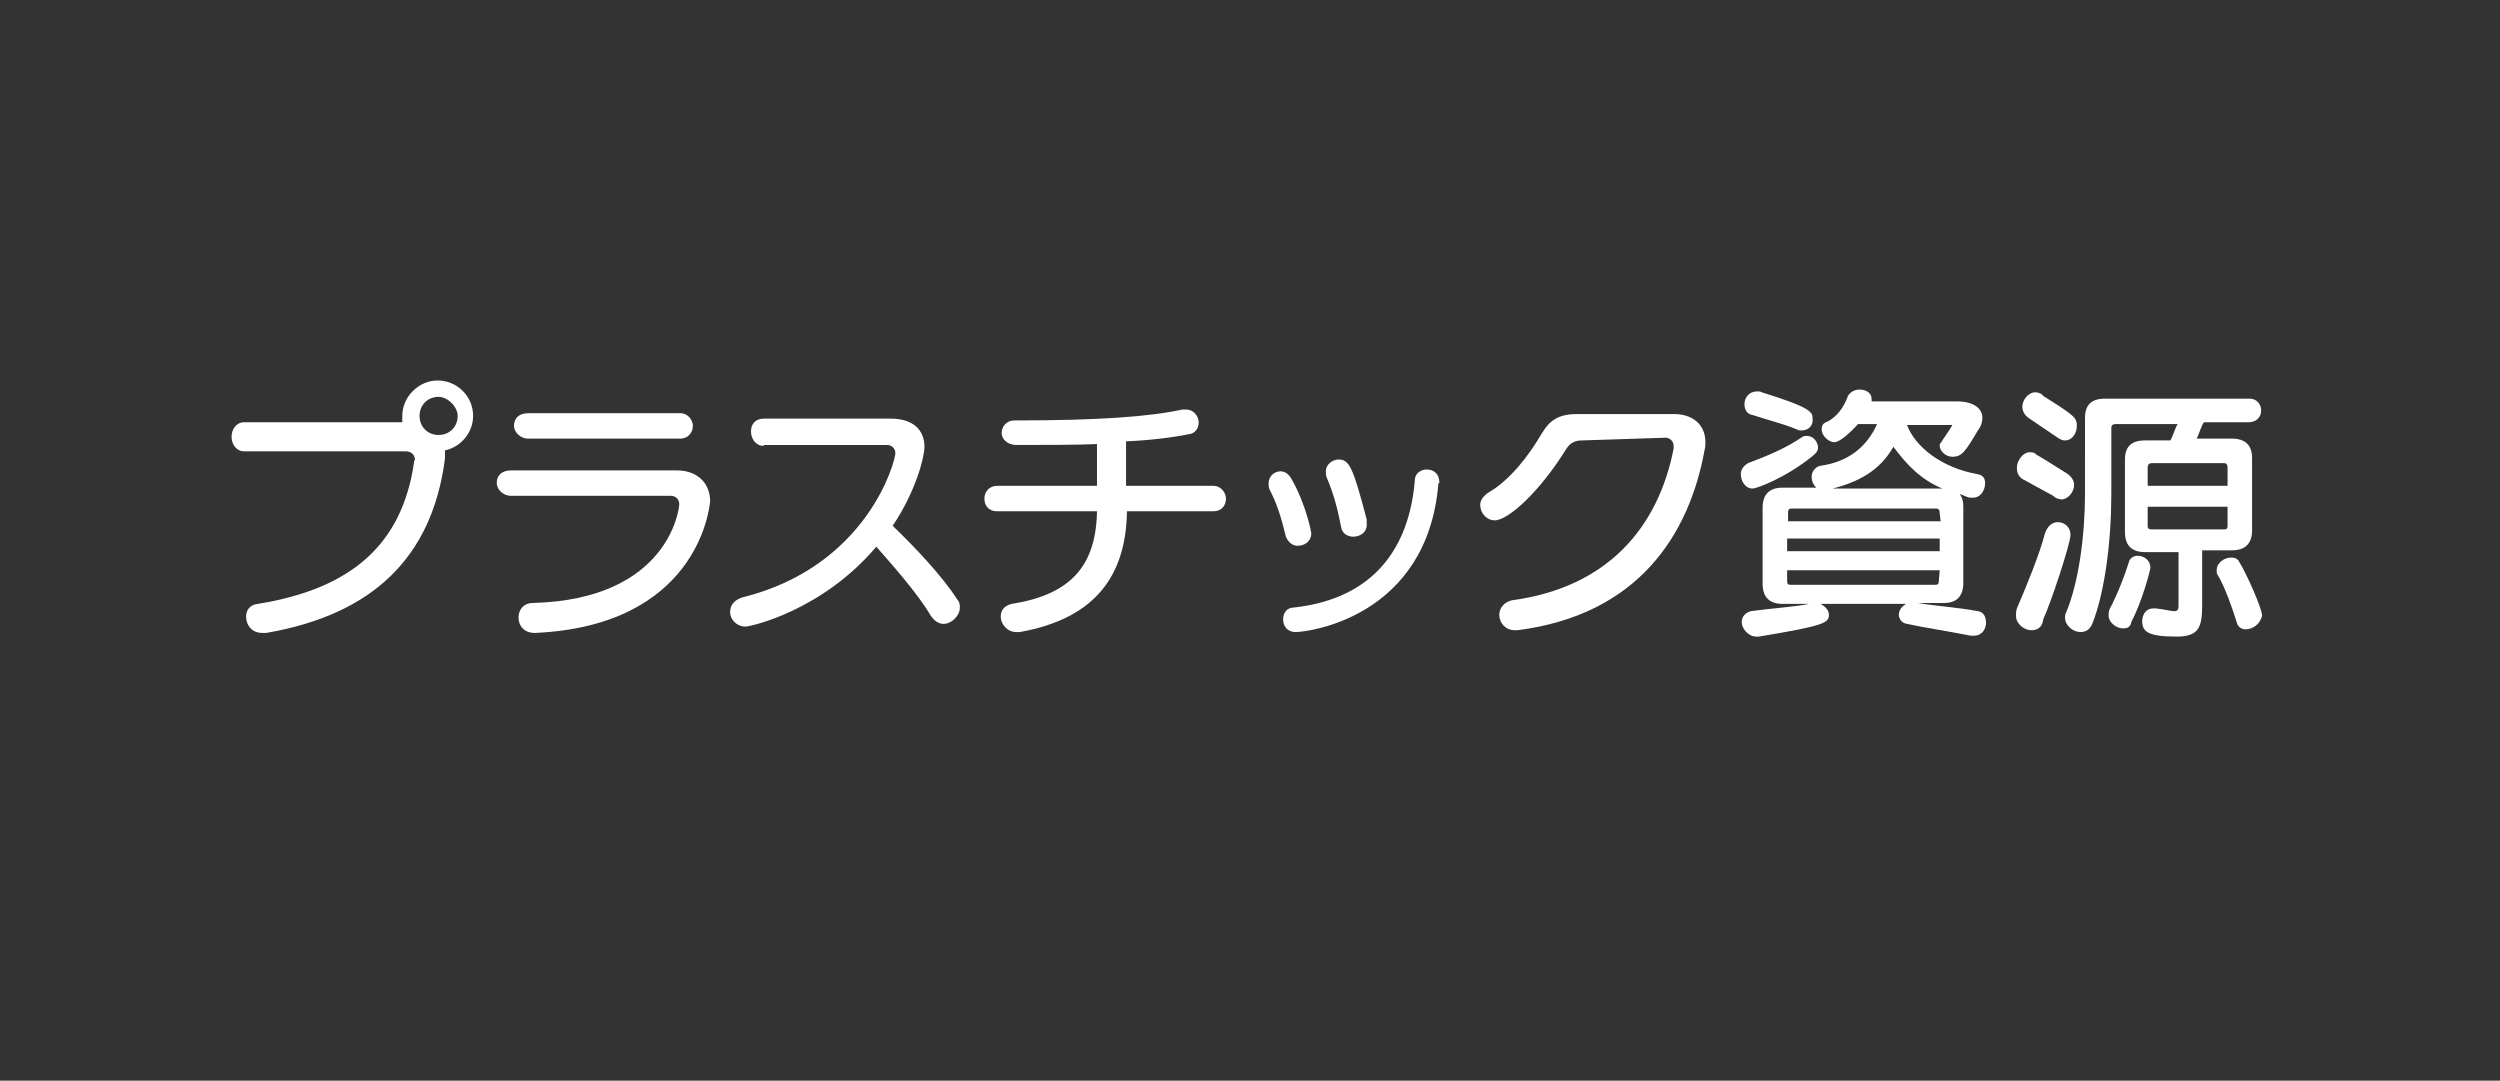 <?xml version="1.0" encoding="utf-8"?>
<!-- Generator: Adobe Illustrator 24.0.2, SVG Export Plug-In . SVG Version: 6.00 Build 0)  -->
<svg version="1.1" id="exportSVG" xmlns="http://www.w3.org/2000/svg" xmlns:xlink="http://www.w3.org/1999/xlink" x="0px" y="0px"
	 viewBox="0 0 275.3 119" style="enable-background:new 0 0 275.3 119;" xml:space="preserve">
<rect x="0" y="0" width="275.3" height="119" fill="#333333" stroke="none"/>
<style type="text/css">
	.st0{enable-background:new    ;}
	.st1{fill:#FFFFFF;}
</style>
<g id="objectsExport">
	<g>
		<g id="group4_8_">
			<g class="st0">
				<path class="st1" d="M45.7,50.7c0-0.7-0.5-1-1-1H26.9c-0.9,0-1.4-0.8-1.4-1.6c0-0.8,0.5-1.6,1.4-1.6h17.4c0-0.3,0-0.4,0-0.7
					c0-2.1,1.8-3.9,3.9-3.9s3.9,1.7,3.9,3.9c0,1.8-1.3,3.4-3.1,3.8c0,0.3,0,0.5,0,0.9c-1.4,10.9-8,17.2-19.7,19.2
					c-0.1,0-0.3,0-0.4,0c-1.2,0-1.8-0.9-1.8-1.8c0-0.7,0.4-1.3,1.3-1.4c10.5-1.7,15.9-6.7,17.2-15.6V50.7z M48.3,43.7
					c-1.2,0-2.1,0.9-2.1,2.1c0,1.2,0.9,2.1,2.1,2.1c1.2,0,2.1-0.9,2.1-2.1C50.4,44.8,49.3,43.7,48.3,43.7z"/>
				<path class="st1" d="M58.9,69.7c-1.2,0-1.8-0.8-1.8-1.7c0-0.8,0.5-1.6,1.6-1.6C73.5,66,74.8,56.2,74.8,55.5
					c0-0.5-0.4-0.9-0.9-0.9H56.3c-1,0-1.6-0.8-1.6-1.4c0-0.8,0.5-1.4,1.6-1.4h18.2c2.5,0,3.7,1.6,3.7,3.4
					C78.1,56.3,76.6,68.9,58.9,69.7L58.9,69.7z M58.2,48.3c-1,0-1.6-0.8-1.6-1.4c0-0.8,0.5-1.4,1.6-1.4h16.7c0.9,0,1.4,0.8,1.4,1.4
					c0,0.7-0.5,1.4-1.4,1.4H58.2z"/>
				<path class="st1" d="M84.1,49.1L84.1,49.1c-0.9,0-1.4-0.8-1.4-1.6c0-0.8,0.5-1.4,1.4-1.4h14c2.5,0,3.7,1.3,3.7,3.1
					c0,1.2-1,5-3.5,8.7c2.6,2.5,5.5,5.6,7.1,8.1c0.3,0.3,0.3,0.7,0.3,0.9c0,0.9-0.9,1.8-1.8,1.8c-0.5,0-1-0.3-1.4-0.9
					c-1.3-2.2-3.7-5-6-7.6c-6,7.1-13.9,8.8-14.4,8.8c-1,0-1.7-0.8-1.7-1.6c0-0.7,0.4-1.3,1.3-1.6c13.8-3.4,16.9-15,16.9-15.9
					c0-0.5-0.4-0.9-0.9-0.9H84.1z"/>
				<path class="st1" d="M124.1,56.3c-0.1,7-3.4,11.8-11.8,13.3c-0.1,0-0.3,0-0.4,0c-1,0-1.7-0.9-1.7-1.7c0-0.7,0.4-1.2,1.2-1.4
					c6.4-1,9.3-4.1,9.4-10.2h-11c-1,0-1.4-0.7-1.4-1.4c0-0.7,0.5-1.4,1.4-1.4h11v-4.6c-2.4,0.1-5.9,0.1-8.9,0.1
					c-1,0-1.6-0.7-1.6-1.3c0-0.7,0.5-1.4,1.4-1.4c9.2,0,14.8-0.4,18.5-1.2c0.1,0,0.3,0,0.4,0c0.9,0,1.4,0.8,1.4,1.4
					c0,0.7-0.4,1.2-1,1.3c-2,0.4-4.5,0.7-7,0.8v4.9h9.6c0.9,0,1.4,0.8,1.4,1.4c0,0.7-0.4,1.4-1.4,1.4h-9.6
					C124.1,56.2,124.1,56.3,124.1,56.3z"/>
				<path class="st1" d="M142.9,60.1c-0.5,0-1-0.3-1.3-1c-0.5-2.1-1-3.7-1.8-5.2c-0.1-0.3-0.1-0.5-0.1-0.7c0-0.8,0.7-1.3,1.3-1.3
					c0.5,0,0.9,0.3,1.2,0.8c1.7,3,2.2,6,2.2,6C144.4,59.6,143.7,60.1,142.9,60.1z M158.4,53.2c-1.2,14.8-14.4,16.4-15.7,16.4
					c-1,0-1.4-0.7-1.4-1.4c0-0.7,0.4-1.3,1.2-1.3c8.9-1,12.7-6.7,13.3-14c0-0.8,0.7-1.2,1.3-1.2c0.8,0,1.4,0.5,1.4,1.4V53.2z
					 M149,59.1c-0.5,0-1.2-0.3-1.3-1c-0.4-2.1-0.9-3.9-1.6-5.5c-0.1-0.3-0.1-0.4-0.1-0.7c0-0.8,0.8-1.3,1.4-1.3
					c1.2,0,1.6,0.9,3.1,6.6c0,0.1,0,0.3,0,0.4C150.6,58.6,149.8,59.1,149,59.1z"/>
				<path class="st1" d="M174.2,48.5c-0.8,0-1.3,0.3-1.7,0.9c-2.9,4.7-6.4,7.9-7.9,7.9c-0.9,0-1.6-0.8-1.6-1.7
					c0-0.5,0.3-0.9,0.8-1.3c2.5-1.4,4.6-4.2,6-6.6c0.8-1.3,1.7-2.1,3.8-2.1h10.8c1.8,0,3.4,1,3.4,3.1c0,0.3,0,0.5-0.1,0.9
					c-1.7,9.3-7.3,18.1-20.6,19.8c-0.1,0-0.3,0-0.3,0c-1,0-1.7-0.8-1.7-1.7c0-0.7,0.5-1.4,1.4-1.6c10.5-1.4,16.1-8,17.8-16.7
					c0-0.1,0-0.1,0-0.3c0-0.5-0.4-0.9-0.9-0.9L174.2,48.5L174.2,48.5z"/>
				<path class="st1" d="M211.2,66.4c1.7,0.3,4.5,0.5,6.6,0.9c0.7,0.1,0.9,0.7,0.9,1.3s-0.4,1.4-1.3,1.4c-0.1,0-0.3,0-0.4,0
					c-2.5-0.5-5.2-0.9-7-1.3c-0.7-0.1-0.9-0.7-0.9-1c0-0.5,0.3-0.9,0.8-1.2h-9.4c0.5,0.3,0.9,0.7,0.9,1.2c0,0.9-0.5,1.2-7.7,2.4
					c-0.1,0-0.1,0-0.3,0c-0.9,0-1.6-0.9-1.6-1.6c0-0.5,0.3-1,1-1.2c2.2-0.3,5.1-0.5,6.4-0.8h-2.9c-1.4,0-2.2-0.7-2.2-2.2v-8.4
					c0-1.4,0.7-2.2,2.2-2.2h3.7c-0.3-0.3-0.5-0.7-0.5-1.2c0-0.5,0.3-1,0.9-1.2c3.1-0.4,5.2-2.1,6.3-4.6h-2.1c-0.8,0.9-2,2-2.6,2
					s-1.4-0.7-1.4-1.4c0-0.4,0.1-0.7,0.7-0.9c0.9-0.5,1.7-1.4,2.2-2.8c0.3-0.5,0.8-0.7,1.3-0.7c0.7,0,1.3,0.4,1.3,1
					c0,0.1,0,0.3,0,0.3h9.4c1.7,0,2.8,0.7,2.8,1.8c0,0.4-0.1,0.9-0.5,1.4c-1.4,2.4-1.8,2.9-2.8,2.9c-0.8,0-1.4-0.7-1.4-1.2
					c0-0.1,0-0.3,0.1-0.3c0.5-0.8,0.9-1.3,1.3-2h-5c0.9,2.4,3.8,4.7,7.7,5.4c0.7,0.1,0.9,0.5,0.9,1c0,0.8-0.5,1.6-1.3,1.6
					c0,0-0.1,0-0.3,0c-0.4,0-0.8-0.3-1.2-0.4c0.3,0.4,0.4,0.8,0.4,1.4v8.4c0,1.4-0.7,2.2-2.1,2.2h-3V66.4z M193,53.8
					c-0.8,0-1.3-0.8-1.3-1.6c0-0.5,0.3-0.9,0.8-1.2c2.1-0.8,4.1-1.6,6-2.9c0.1-0.1,0.3-0.1,0.5-0.1c0.7,0,1.2,0.7,1.2,1.3
					c0,0.4-0.3,0.7-0.7,1C196.5,52.7,193.4,53.8,193,53.8z M198.4,47.4c-0.1,0-0.4,0-0.5-0.1c-1.7-0.7-3.1-1-4.9-1.6
					c-0.7-0.1-0.9-0.7-0.9-1.2c0-0.7,0.5-1.4,1.4-1.4c0.1,0,0.4,0,0.5,0.1c5.5,1.7,5.6,2.2,5.6,2.9
					C199.7,46.8,199.2,47.4,198.4,47.4z M213.6,56.5c0-0.3-0.1-0.5-0.4-0.5h-15.9c-0.3,0-0.4,0.1-0.4,0.5v0.9h16.8L213.6,56.5
					L213.6,56.5z M213.6,59.3h-16.8v1.4h16.8V59.3z M213.6,62.8h-16.8v1.2c0,0.3,0.1,0.4,0.4,0.4h15.9c0.3,0,0.4-0.1,0.4-0.4
					L213.6,62.8L213.6,62.8z M213.9,53.8c-2.4-1-3.9-2.6-5.4-4.6c-1.2,2.1-3.1,3.7-6.7,4.6H213.9z"/>
				<path class="st1" d="M226.1,54.6c-0.9-0.5-2.4-1.3-3.1-1.7c-0.7-0.3-0.9-0.8-0.9-1.4c0-0.8,0.7-1.7,1.4-1.7c0.3,0,0.5,0,0.8,0.3
					c0.9,0.5,2.6,1.6,3.4,2.1c0.4,0.3,0.7,0.7,0.7,1.2c0,0.8-0.7,1.6-1.4,1.6C226.4,54.9,226.3,54.8,226.1,54.6z M223.7,69.4
					c-0.8,0-1.7-0.7-1.7-1.6c0-0.3,0-0.5,0.1-0.8c1.2-2.8,2.5-6,3.1-8.3c0.3-0.8,0.8-1.2,1.4-1.2c0.7,0,1.4,0.5,1.4,1.4
					c0,1-2.2,7.6-3,9.3C224.9,69.2,224.2,69.4,223.7,69.4z M228.7,46.9c0,0.8-0.5,1.6-1.3,1.6c-0.3,0-0.5-0.1-0.8-0.3
					c-1-0.7-2.4-1.6-3.1-2.1c-0.5-0.3-0.8-0.8-0.8-1.3c0-0.8,0.7-1.6,1.4-1.6c0.3,0,0.7,0.1,0.9,0.4C228.5,45.8,228.7,46,228.7,46.9
					z M242.5,60.8v5.9c0,2.4-0.4,3.4-2.8,3.4c-3.1,0-3.8-0.5-3.8-1.7c0-0.7,0.4-1.4,1.2-1.4c0,0,0.1,0,0.3,0c1,0.1,1.6,0.3,2,0.3
					c0.5,0,0.5-0.3,0.5-0.7v-5.8h-3.7c-1.4,0-2.2-0.7-2.2-2.2v-8c0-1.4,0.7-2.1,2.2-2.1h2.8c0.3-0.5,0.5-1.3,0.8-1.8h-6.8
					c-0.3,0-0.5,0.1-0.5,0.4v7.3c0,5.1-0.7,10.8-2.1,14.3c-0.3,0.7-0.8,0.9-1.3,0.9c-0.8,0-1.7-0.7-1.7-1.6c0-0.1,0-0.4,0.1-0.5
					c1.4-3.3,2.1-8.5,2.1-13.1V46c0-1.4,0.7-2.1,2.2-2.1h15.9c0.9,0,1.3,0.7,1.3,1.3c0,0.7-0.5,1.3-1.4,1.3h-4.9
					c-0.3,0.4-0.5,1.2-0.8,1.8h3.9c1.4,0,2.2,0.7,2.2,2.1v8c0,1.4-0.7,2.2-2.2,2.2h-3.3V60.8z M233.8,69.2c-0.8,0-1.6-0.7-1.6-1.4
					c0-0.3,0-0.4,0.1-0.7c0.9-1.7,1.7-3.8,2.1-5.1c0.1-0.5,0.5-0.8,1-0.8c0.7,0,1.4,0.5,1.4,1.3c0,0.3-0.9,3.7-2.1,6
					C234.6,69.1,234.2,69.2,233.8,69.2z M245.3,51.5c0-0.3-0.1-0.5-0.4-0.5h-7.9c-0.3,0-0.5,0.1-0.5,0.5v2h8.8V51.5z M245.3,55.8
					h-8.8v2.1c0,0.3,0.1,0.4,0.5,0.4h7.9c0.3,0,0.4-0.1,0.4-0.4V55.8z M247.3,69.3c-0.5,0-0.9-0.3-1-0.8c-0.5-1.6-1.3-3.9-2.1-5.2
					c-0.1-0.1-0.1-0.3-0.1-0.5c0-0.8,0.8-1.4,1.6-1.4c0.4,0,0.7,0.1,0.9,0.5c0.8,1.3,2.5,5.1,2.5,5.9
					C248.9,68.7,248.1,69.3,247.3,69.3z"/>
			</g>
		</g>
	</g>
</g>
<g id="settings">
</g>
</svg>
